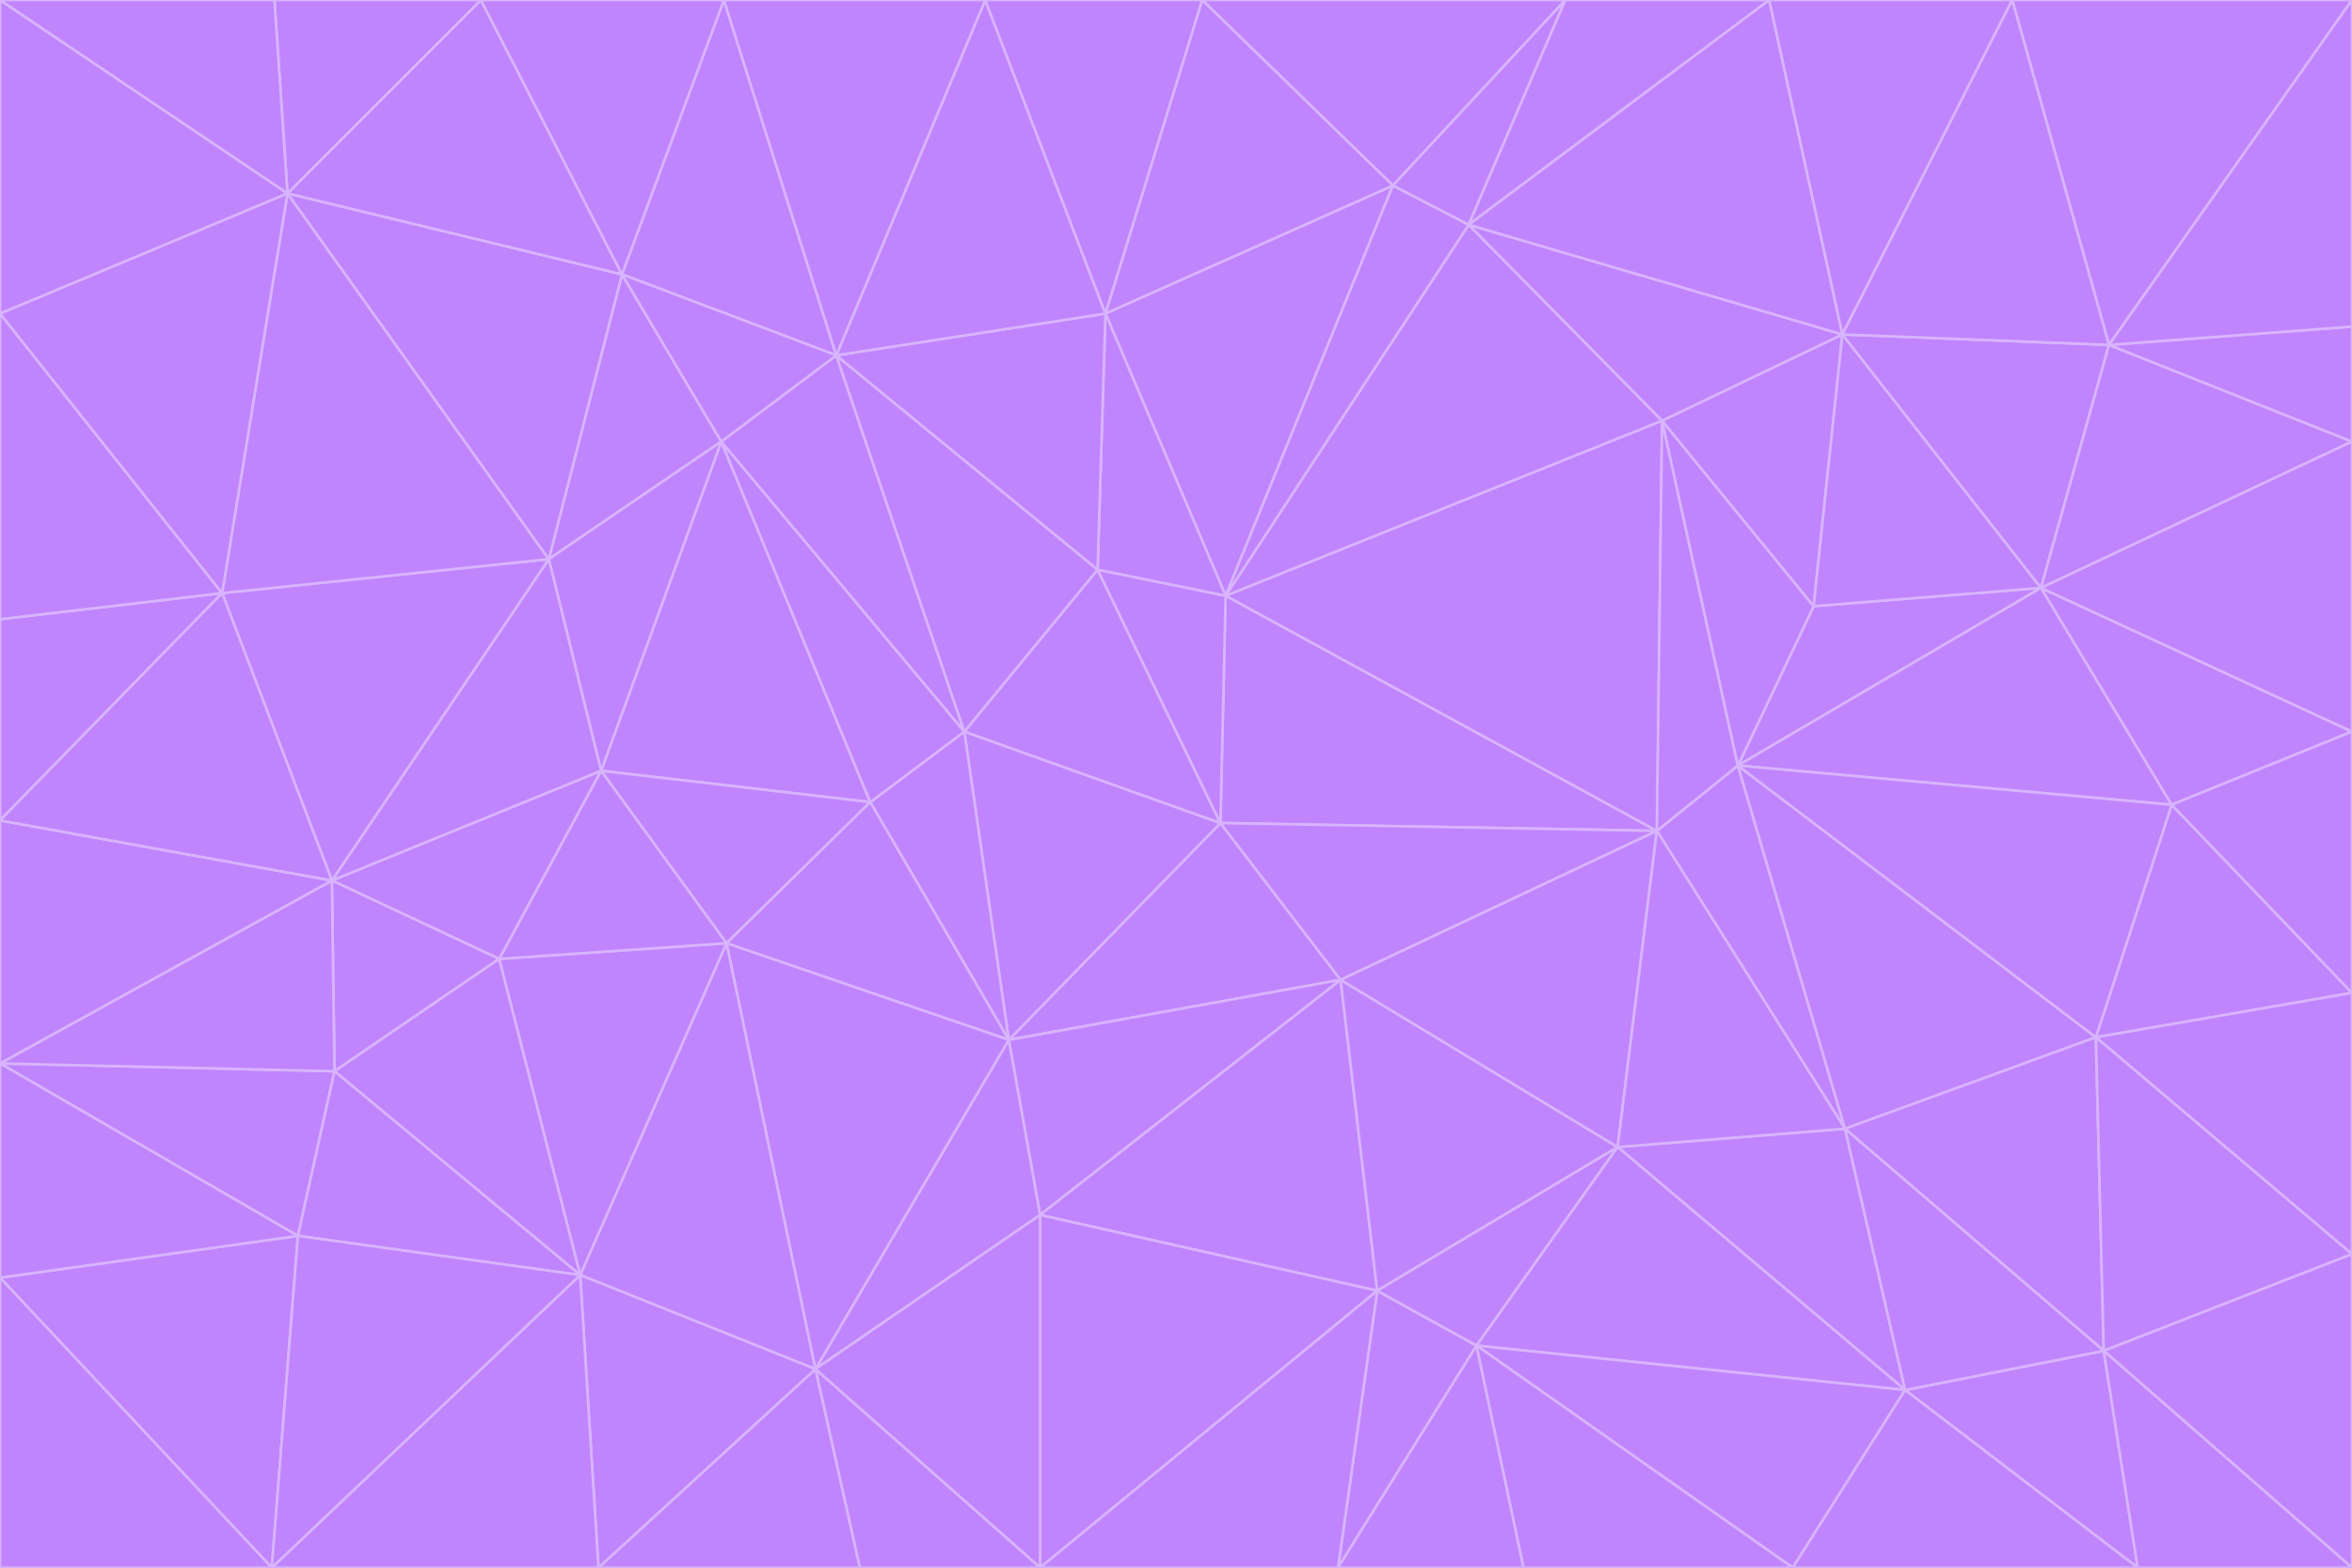 <svg id="visual" viewBox="0 0 900 600" width="900" height="600" xmlns="http://www.w3.org/2000/svg" xmlns:xlink="http://www.w3.org/1999/xlink" version="1.1"><g stroke-width="1" stroke-linejoin="bevel"><path d="M467 315L386 398L513 375Z" fill="#c084fc" stroke="#d8b4fe"></path><path d="M386 398L398 465L513 375Z" fill="#c084fc" stroke="#d8b4fe"></path><path d="M467 315L369 280L386 398Z" fill="#c084fc" stroke="#d8b4fe"></path><path d="M369 280L333 307L386 398Z" fill="#c084fc" stroke="#d8b4fe"></path><path d="M386 398L312 524L398 465Z" fill="#c084fc" stroke="#d8b4fe"></path><path d="M398 465L527 494L513 375Z" fill="#c084fc" stroke="#d8b4fe"></path><path d="M634 318L469 228L467 315Z" fill="#c084fc" stroke="#d8b4fe"></path><path d="M467 315L420 218L369 280Z" fill="#c084fc" stroke="#d8b4fe"></path><path d="M469 228L420 218L467 315Z" fill="#c084fc" stroke="#d8b4fe"></path><path d="M276 169L230 295L333 307Z" fill="#c084fc" stroke="#d8b4fe"></path><path d="M230 295L278 361L333 307Z" fill="#c084fc" stroke="#d8b4fe"></path><path d="M333 307L278 361L386 398Z" fill="#c084fc" stroke="#d8b4fe"></path><path d="M512 600L565 515L527 494Z" fill="#c084fc" stroke="#d8b4fe"></path><path d="M527 494L619 439L513 375Z" fill="#c084fc" stroke="#d8b4fe"></path><path d="M513 375L634 318L467 315Z" fill="#c084fc" stroke="#d8b4fe"></path><path d="M565 515L619 439L527 494Z" fill="#c084fc" stroke="#d8b4fe"></path><path d="M619 439L634 318L513 375Z" fill="#c084fc" stroke="#d8b4fe"></path><path d="M278 361L312 524L386 398Z" fill="#c084fc" stroke="#d8b4fe"></path><path d="M398 465L398 600L527 494Z" fill="#c084fc" stroke="#d8b4fe"></path><path d="M312 524L398 600L398 465Z" fill="#c084fc" stroke="#d8b4fe"></path><path d="M398 600L512 600L527 494Z" fill="#c084fc" stroke="#d8b4fe"></path><path d="M729 532L706 432L619 439Z" fill="#c084fc" stroke="#d8b4fe"></path><path d="M276 169L333 307L369 280Z" fill="#c084fc" stroke="#d8b4fe"></path><path d="M278 361L222 488L312 524Z" fill="#c084fc" stroke="#d8b4fe"></path><path d="M706 432L665 293L634 318Z" fill="#c084fc" stroke="#d8b4fe"></path><path d="M634 318L636 161L469 228Z" fill="#c084fc" stroke="#d8b4fe"></path><path d="M191 367L222 488L278 361Z" fill="#c084fc" stroke="#d8b4fe"></path><path d="M312 524L329 600L398 600Z" fill="#c084fc" stroke="#d8b4fe"></path><path d="M229 600L329 600L312 524Z" fill="#c084fc" stroke="#d8b4fe"></path><path d="M230 295L191 367L278 361Z" fill="#c084fc" stroke="#d8b4fe"></path><path d="M533 71L423 120L469 228Z" fill="#c084fc" stroke="#d8b4fe"></path><path d="M469 228L423 120L420 218Z" fill="#c084fc" stroke="#d8b4fe"></path><path d="M320 136L276 169L369 280Z" fill="#c084fc" stroke="#d8b4fe"></path><path d="M512 600L583 600L565 515Z" fill="#c084fc" stroke="#d8b4fe"></path><path d="M619 439L706 432L634 318Z" fill="#c084fc" stroke="#d8b4fe"></path><path d="M729 532L619 439L565 515Z" fill="#c084fc" stroke="#d8b4fe"></path><path d="M320 136L369 280L420 218Z" fill="#c084fc" stroke="#d8b4fe"></path><path d="M230 295L127 337L191 367Z" fill="#c084fc" stroke="#d8b4fe"></path><path d="M423 120L320 136L420 218Z" fill="#c084fc" stroke="#d8b4fe"></path><path d="M781 225L694 232L665 293Z" fill="#c084fc" stroke="#d8b4fe"></path><path d="M665 293L636 161L634 318Z" fill="#c084fc" stroke="#d8b4fe"></path><path d="M694 232L636 161L665 293Z" fill="#c084fc" stroke="#d8b4fe"></path><path d="M238 105L210 214L276 169Z" fill="#c084fc" stroke="#d8b4fe"></path><path d="M276 169L210 214L230 295Z" fill="#c084fc" stroke="#d8b4fe"></path><path d="M222 488L229 600L312 524Z" fill="#c084fc" stroke="#d8b4fe"></path><path d="M104 600L229 600L222 488Z" fill="#c084fc" stroke="#d8b4fe"></path><path d="M636 161L562 86L469 228Z" fill="#c084fc" stroke="#d8b4fe"></path><path d="M277 0L238 105L320 136Z" fill="#c084fc" stroke="#d8b4fe"></path><path d="M562 86L533 71L469 228Z" fill="#c084fc" stroke="#d8b4fe"></path><path d="M686 600L729 532L565 515Z" fill="#c084fc" stroke="#d8b4fe"></path><path d="M706 432L802 397L665 293Z" fill="#c084fc" stroke="#d8b4fe"></path><path d="M127 337L128 410L191 367Z" fill="#c084fc" stroke="#d8b4fe"></path><path d="M191 367L128 410L222 488Z" fill="#c084fc" stroke="#d8b4fe"></path><path d="M210 214L127 337L230 295Z" fill="#c084fc" stroke="#d8b4fe"></path><path d="M583 600L686 600L565 515Z" fill="#c084fc" stroke="#d8b4fe"></path><path d="M377 0L320 136L423 120Z" fill="#c084fc" stroke="#d8b4fe"></path><path d="M320 136L238 105L276 169Z" fill="#c084fc" stroke="#d8b4fe"></path><path d="M210 214L85 227L127 337Z" fill="#c084fc" stroke="#d8b4fe"></path><path d="M0 407L114 473L128 410Z" fill="#c084fc" stroke="#d8b4fe"></path><path d="M128 410L114 473L222 488Z" fill="#c084fc" stroke="#d8b4fe"></path><path d="M805 517L802 397L706 432Z" fill="#c084fc" stroke="#d8b4fe"></path><path d="M694 232L705 128L636 161Z" fill="#c084fc" stroke="#d8b4fe"></path><path d="M636 161L705 128L562 86Z" fill="#c084fc" stroke="#d8b4fe"></path><path d="M599 0L460 0L533 71Z" fill="#c084fc" stroke="#d8b4fe"></path><path d="M781 225L705 128L694 232Z" fill="#c084fc" stroke="#d8b4fe"></path><path d="M831 308L781 225L665 293Z" fill="#c084fc" stroke="#d8b4fe"></path><path d="M599 0L533 71L562 86Z" fill="#c084fc" stroke="#d8b4fe"></path><path d="M533 71L460 0L423 120Z" fill="#c084fc" stroke="#d8b4fe"></path><path d="M818 600L805 517L729 532Z" fill="#c084fc" stroke="#d8b4fe"></path><path d="M729 532L805 517L706 432Z" fill="#c084fc" stroke="#d8b4fe"></path><path d="M460 0L377 0L423 120Z" fill="#c084fc" stroke="#d8b4fe"></path><path d="M900 380L831 308L802 397Z" fill="#c084fc" stroke="#d8b4fe"></path><path d="M802 397L831 308L665 293Z" fill="#c084fc" stroke="#d8b4fe"></path><path d="M110 74L85 227L210 214Z" fill="#c084fc" stroke="#d8b4fe"></path><path d="M127 337L0 407L128 410Z" fill="#c084fc" stroke="#d8b4fe"></path><path d="M677 0L599 0L562 86Z" fill="#c084fc" stroke="#d8b4fe"></path><path d="M0 489L104 600L114 473Z" fill="#c084fc" stroke="#d8b4fe"></path><path d="M114 473L104 600L222 488Z" fill="#c084fc" stroke="#d8b4fe"></path><path d="M377 0L277 0L320 136Z" fill="#c084fc" stroke="#d8b4fe"></path><path d="M238 105L110 74L210 214Z" fill="#c084fc" stroke="#d8b4fe"></path><path d="M686 600L818 600L729 532Z" fill="#c084fc" stroke="#d8b4fe"></path><path d="M900 480L900 380L802 397Z" fill="#c084fc" stroke="#d8b4fe"></path><path d="M781 225L807 132L705 128Z" fill="#c084fc" stroke="#d8b4fe"></path><path d="M705 128L677 0L562 86Z" fill="#c084fc" stroke="#d8b4fe"></path><path d="M900 169L807 132L781 225Z" fill="#c084fc" stroke="#d8b4fe"></path><path d="M770 0L677 0L705 128Z" fill="#c084fc" stroke="#d8b4fe"></path><path d="M0 314L0 407L127 337Z" fill="#c084fc" stroke="#d8b4fe"></path><path d="M900 480L802 397L805 517Z" fill="#c084fc" stroke="#d8b4fe"></path><path d="M831 308L900 280L781 225Z" fill="#c084fc" stroke="#d8b4fe"></path><path d="M0 237L0 314L85 227Z" fill="#c084fc" stroke="#d8b4fe"></path><path d="M85 227L0 314L127 337Z" fill="#c084fc" stroke="#d8b4fe"></path><path d="M184 0L110 74L238 105Z" fill="#c084fc" stroke="#d8b4fe"></path><path d="M277 0L184 0L238 105Z" fill="#c084fc" stroke="#d8b4fe"></path><path d="M0 407L0 489L114 473Z" fill="#c084fc" stroke="#d8b4fe"></path><path d="M900 380L900 280L831 308Z" fill="#c084fc" stroke="#d8b4fe"></path><path d="M900 600L900 480L805 517Z" fill="#c084fc" stroke="#d8b4fe"></path><path d="M0 120L0 237L85 227Z" fill="#c084fc" stroke="#d8b4fe"></path><path d="M900 0L770 0L807 132Z" fill="#c084fc" stroke="#d8b4fe"></path><path d="M807 132L770 0L705 128Z" fill="#c084fc" stroke="#d8b4fe"></path><path d="M900 280L900 169L781 225Z" fill="#c084fc" stroke="#d8b4fe"></path><path d="M0 489L0 600L104 600Z" fill="#c084fc" stroke="#d8b4fe"></path><path d="M818 600L900 600L805 517Z" fill="#c084fc" stroke="#d8b4fe"></path><path d="M184 0L105 0L110 74Z" fill="#c084fc" stroke="#d8b4fe"></path><path d="M110 74L0 120L85 227Z" fill="#c084fc" stroke="#d8b4fe"></path><path d="M0 0L0 120L110 74Z" fill="#c084fc" stroke="#d8b4fe"></path><path d="M900 169L900 125L807 132Z" fill="#c084fc" stroke="#d8b4fe"></path><path d="M105 0L0 0L110 74Z" fill="#c084fc" stroke="#d8b4fe"></path><path d="M900 125L900 0L807 132Z" fill="#c084fc" stroke="#d8b4fe"></path></g></svg>